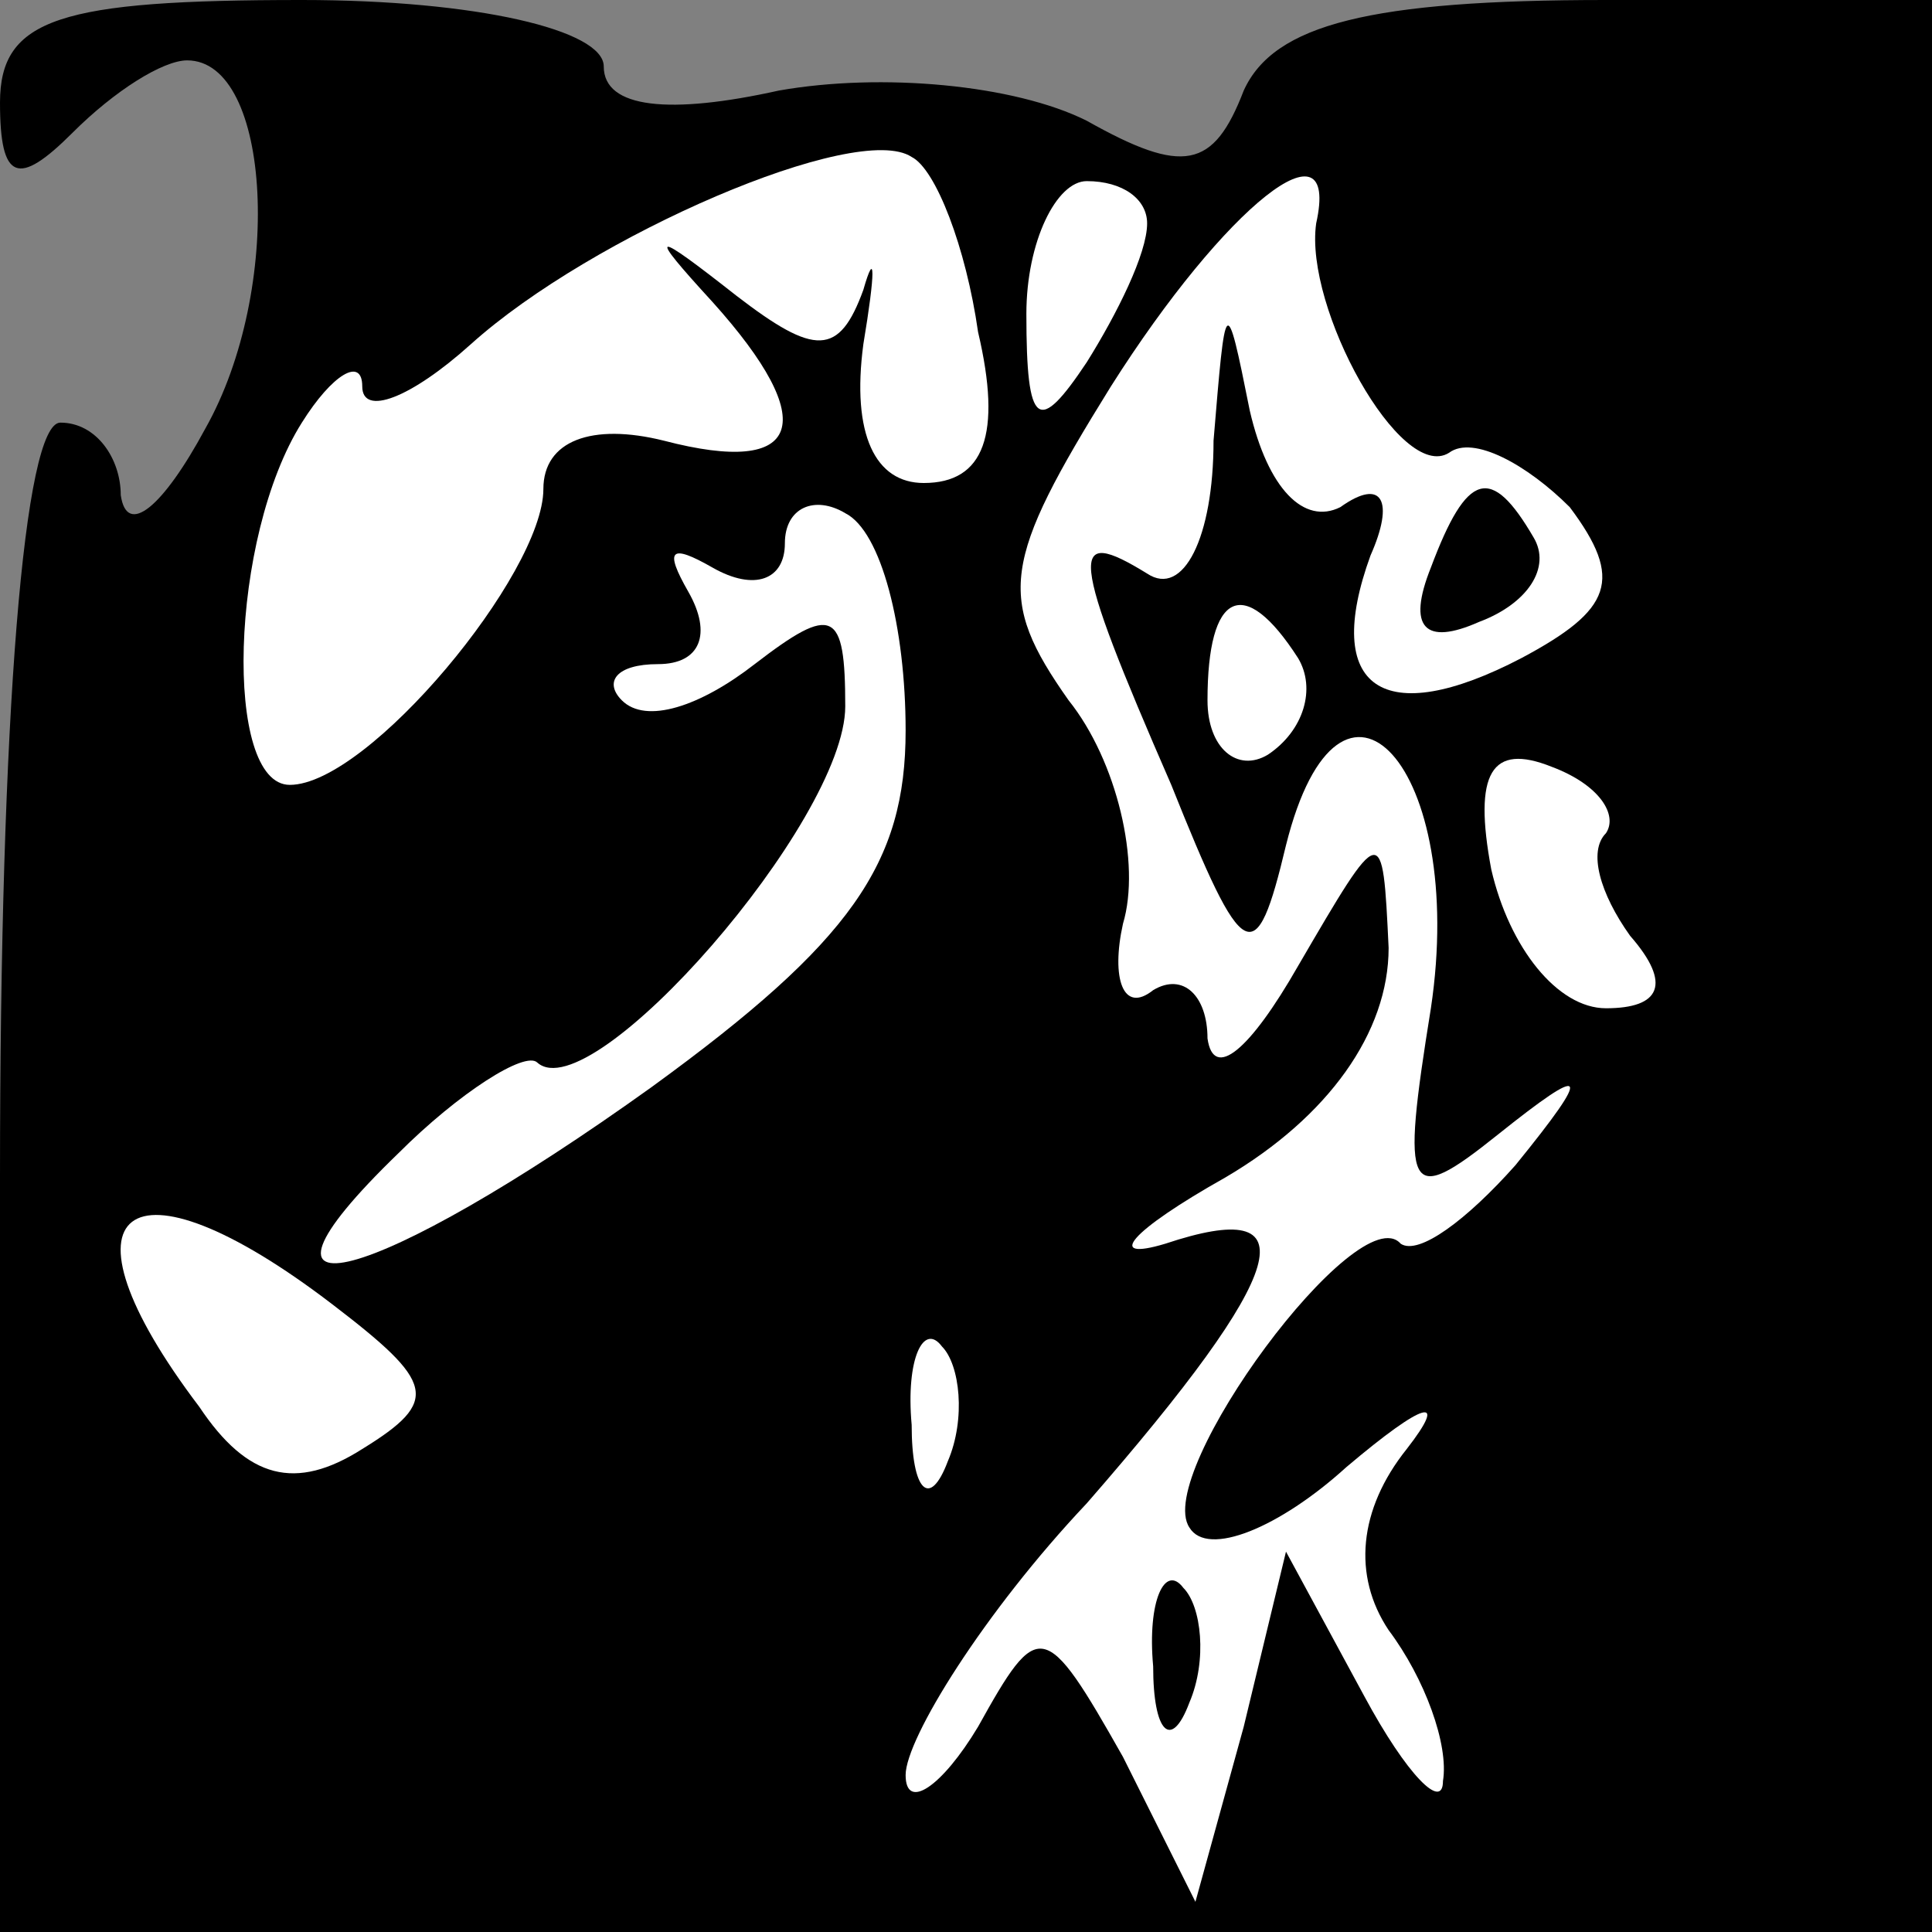 <?xml version="1.0" standalone="no"?>
<!DOCTYPE svg PUBLIC "-//W3C//DTD SVG 20010904//EN"
 "http://www.w3.org/TR/2001/REC-SVG-20010904/DTD/svg10.dtd">
<svg version="1.0" xmlns="http://www.w3.org/2000/svg"
 width="32pt" height="32pt" viewBox="0 0 32 32"
 preserveAspectRatio="xMidYMid meet">
<rect x="0" y="0" width="32" height="32" fill="#808080" stroke="none"/>
<g transform="translate(0,32) scale(0.1,-0.1)"
fill="#000000" stroke="none">
<path fill="#000000" stroke="none" d="M0 303 c0 -13 3 -14 12 -5 7 7 15 12
19 12 14 0 16 -38 3 -61 -7 -13 -13 -18 -14 -11 0 6 -4 12 -10 12 -6 0 -10
-48 -10 -125 l0 -125 160 0 160 0 0 160 0 160 -54 0 c-39 0 -55 -4 -60 -15 -5
-13 -10 -14 -26 -5 -12 6 -34 8 -51 5 -18 -4 -29 -3 -29 4 0 6 -21 11 -50 11
-40 0 -50 -3 -50 -17z"/>
<path fill="#ffffff" stroke="none" d="M162 265 c4 -17 1 -25 -9 -25 -8 0 -12
8 -10 23 2 12 2 16 0 9 -4 -11 -8 -11 -21 -1 -14 11 -15 11 -4 -1 18 -20 15
-29 -8 -23 -12 3 -20 0 -20 -8 0 -14 -29 -49 -42 -49 -11 0 -10 41 2 60 5 8
10 11 10 6 0 -5 8 -2 18 7 20 18 64 37 73 31 4 -2 9 -15 11 -29z"/>
<path fill="#ffffff" stroke="none" d="M190 283 c0 -5 -5 -15 -10 -23 -8 -12
-10 -11 -10 8 0 12 5 22 10 22 6 0 10 -3 10 -7z"/>
<path fill="#ffffff" stroke="none" d="M218 283 c-2 -14 14 -43 22 -38 4 3 13
-2 20 -9 9 -12 7 -17 -8 -25 -23 -12 -33 -5 -25 17 4 9 2 13 -5 8 -6 -3 -12 3
-15 16 -4 20 -4 19 -6 -5 0 -16 -5 -26 -11 -22 -13 8 -13 4 4 -35 12 -30 14
-31 19 -10 9 36 30 13 24 -27 -5 -31 -4 -33 11 -21 15 12 16 11 3 -5 -8 -9
-16 -15 -19 -13 -7 8 -41 -38 -35 -47 3 -5 15 0 26 10 13 11 17 12 10 3 -8
-10 -9 -21 -3 -30 6 -8 10 -19 9 -25 0 -5 -6 1 -13 14 l-13 24 -7 -29 -8 -29
-12 24 c-13 23 -14 23 -24 5 -6 -10 -12 -14 -12 -8 0 6 13 27 30 45 34 39 37
51 13 43 -10 -3 -6 2 10 11 17 10 27 24 27 38 -1 21 -1 21 -15 -3 -8 -14 -14
-19 -15 -12 0 7 -4 11 -9 8 -5 -4 -7 2 -5 11 3 10 -1 27 -9 37 -12 17 -11 23
7 52 19 30 38 45 34 27z"/>
<path fill="#ffffff" stroke="none" d="M150 199 c0 -22 -9 -35 -42 -59 -46
-33 -72 -40 -42 -11 10 10 21 17 23 15 9 -8 51 40 51 59 0 16 -2 17 -15 7 -9
-7 -18 -10 -22 -6 -3 3 -1 6 6 6 7 0 9 5 5 12 -4 7 -3 8 4 4 7 -4 12 -2 12 4
0 6 5 8 10 5 6 -3 10 -19 10 -36z"/>
<path fill="#ffffff" stroke="none" d="M215 211 c3 -5 1 -12 -5 -16 -5 -3 -10
1 -10 9 0 18 6 21 15 7z"/>
<path fill="#ffffff" stroke="none" d="M266 182 c-3 -3 -1 -10 4 -17 7 -8 5
-12 -4 -12 -8 0 -16 10 -19 23 -3 16 0 21 10 17 8 -3 11 -8 9 -11z"/>
<path fill="#ffffff" stroke="none" d="M55 104 c17 -13 18 -16 5 -24 -11 -7
-19 -5 -27 7 -25 33 -12 43 22 17z"/>
<path fill="#ffffff" stroke="none" d="M157 78 c-3 -8 -6 -5 -6 6 -1 11 2 17
5 13 3 -3 4 -12 1 -19z"/>
<path fill="#000000" stroke="none" d="M237 226 c-4 -10 -1 -13 8 -9 8 3 12 9
9 14 -7 12 -11 11 -17 -5z"/>
<path fill="#000000" stroke="none" d="M191 44 c0 -11 3 -14 6 -6 3 7 2 16 -1
19 -3 4 -6 -2 -5 -13z"/>
</g>
</svg>
